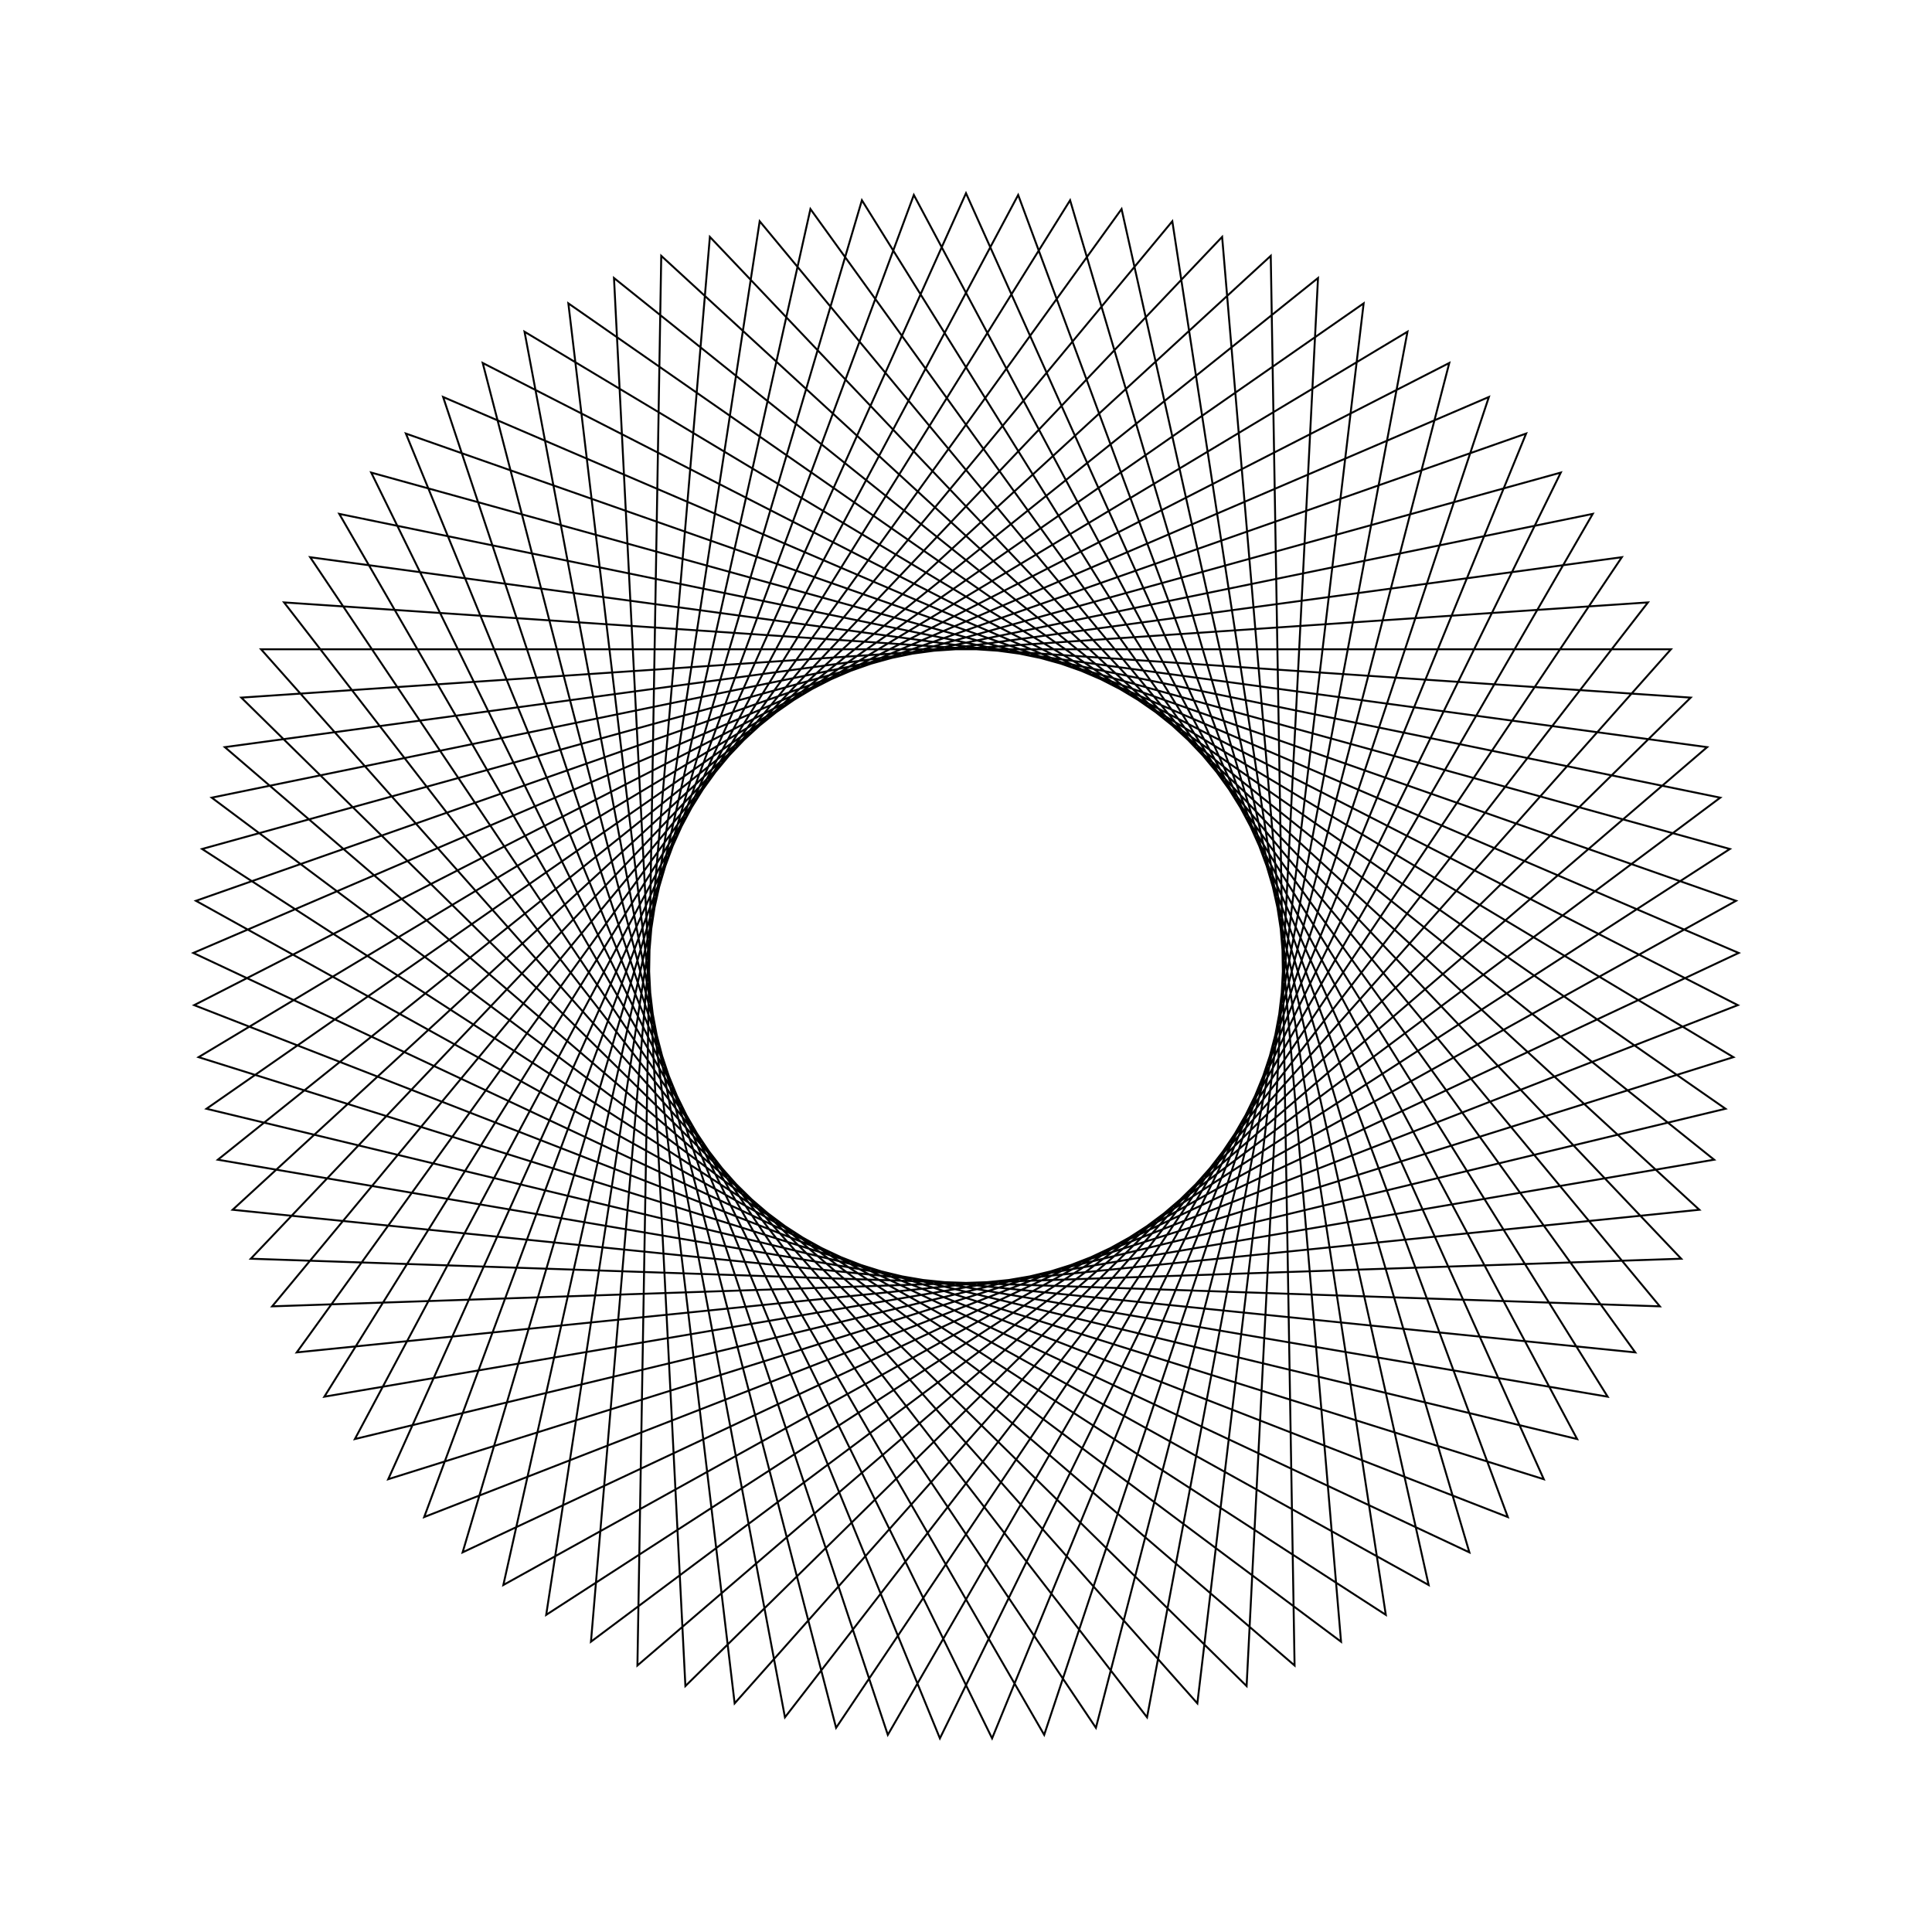 <?xml version="1.0" ?>
<svg height="100" width="100">
  <path d="M 50.0,90.0 L 79.906,23.436 L 10.279,45.282 L 72.851,82.831 L 59.371,11.113 L 14.703,68.819 L 87.51,63.892 L 35.476,12.73 L 31.78,85.61 L 88.723,39.974 L 16.788,27.707 L 55.388,89.635 L 76.055,19.65 L 10.006,50.676 L 77.065,79.453 L 54.047,10.205 L 17.56,73.402 L 89.04,58.713 L 30.588,15.026 L 36.743,87.739 L 87.019,34.849 L 14.088,32.384 L 60.679,88.548 L 71.729,16.416 L 10.461,56.057 L 80.786,75.539 L 48.649,10.023 L 21.008,77.559 L 89.857,53.374 L 26.053,17.96 L 41.948,89.181 L 84.641,30.0 L 12.042,37.383 L 65.774,86.758 L 67.007,13.795 L 11.638,61.328 L 83.946,71.159 L 43.276,10.569 L 24.985,81.213 L 89.949,47.974 L 21.956,21.478 L 47.3,89.909 L 81.631,25.516 L 10.688,42.611 L 70.582,84.298 L 61.975,11.834 L 13.513,66.393 L 86.487,66.393 L 38.025,11.834 L 29.418,84.298 L 89.312,42.611 L 18.369,25.516 L 52.7,89.909 L 78.044,21.478 L 10.051,47.974 L 75.015,81.213 L 56.724,10.569 L 16.054,71.159 L 88.362,61.328 L 32.993,13.795 L 34.226,86.758 L 87.958,37.383 L 15.359,30.0 L 58.052,89.181 L 73.947,17.96 L 10.143,53.374 L 78.992,77.559 L 51.351,10.023 L 19.214,75.539 L 89.539,56.057 L 28.271,16.416 L 39.321,88.548 L 85.912,32.384 L 12.981,34.849 L 63.257,87.739 L 69.412,15.026 L 10.96,58.713 L 82.44,73.402 L 45.953,10.205 L 22.935,79.453 L 89.994,50.676 L 23.945,19.65 L 44.612,89.635 L 83.212,27.707 L 11.277,39.974 L 68.22,85.61 L 64.524,12.73 L 12.49,63.892 L 85.297,68.819 L 40.629,11.113 L 27.149,82.831 L 89.721,45.282 L 20.094,23.436 L 50.0,90.0Z" fill="none" stroke="black" stroke-width="0.1" transform="matrix(1 0 0 -1 0 100)"/>
</svg>
